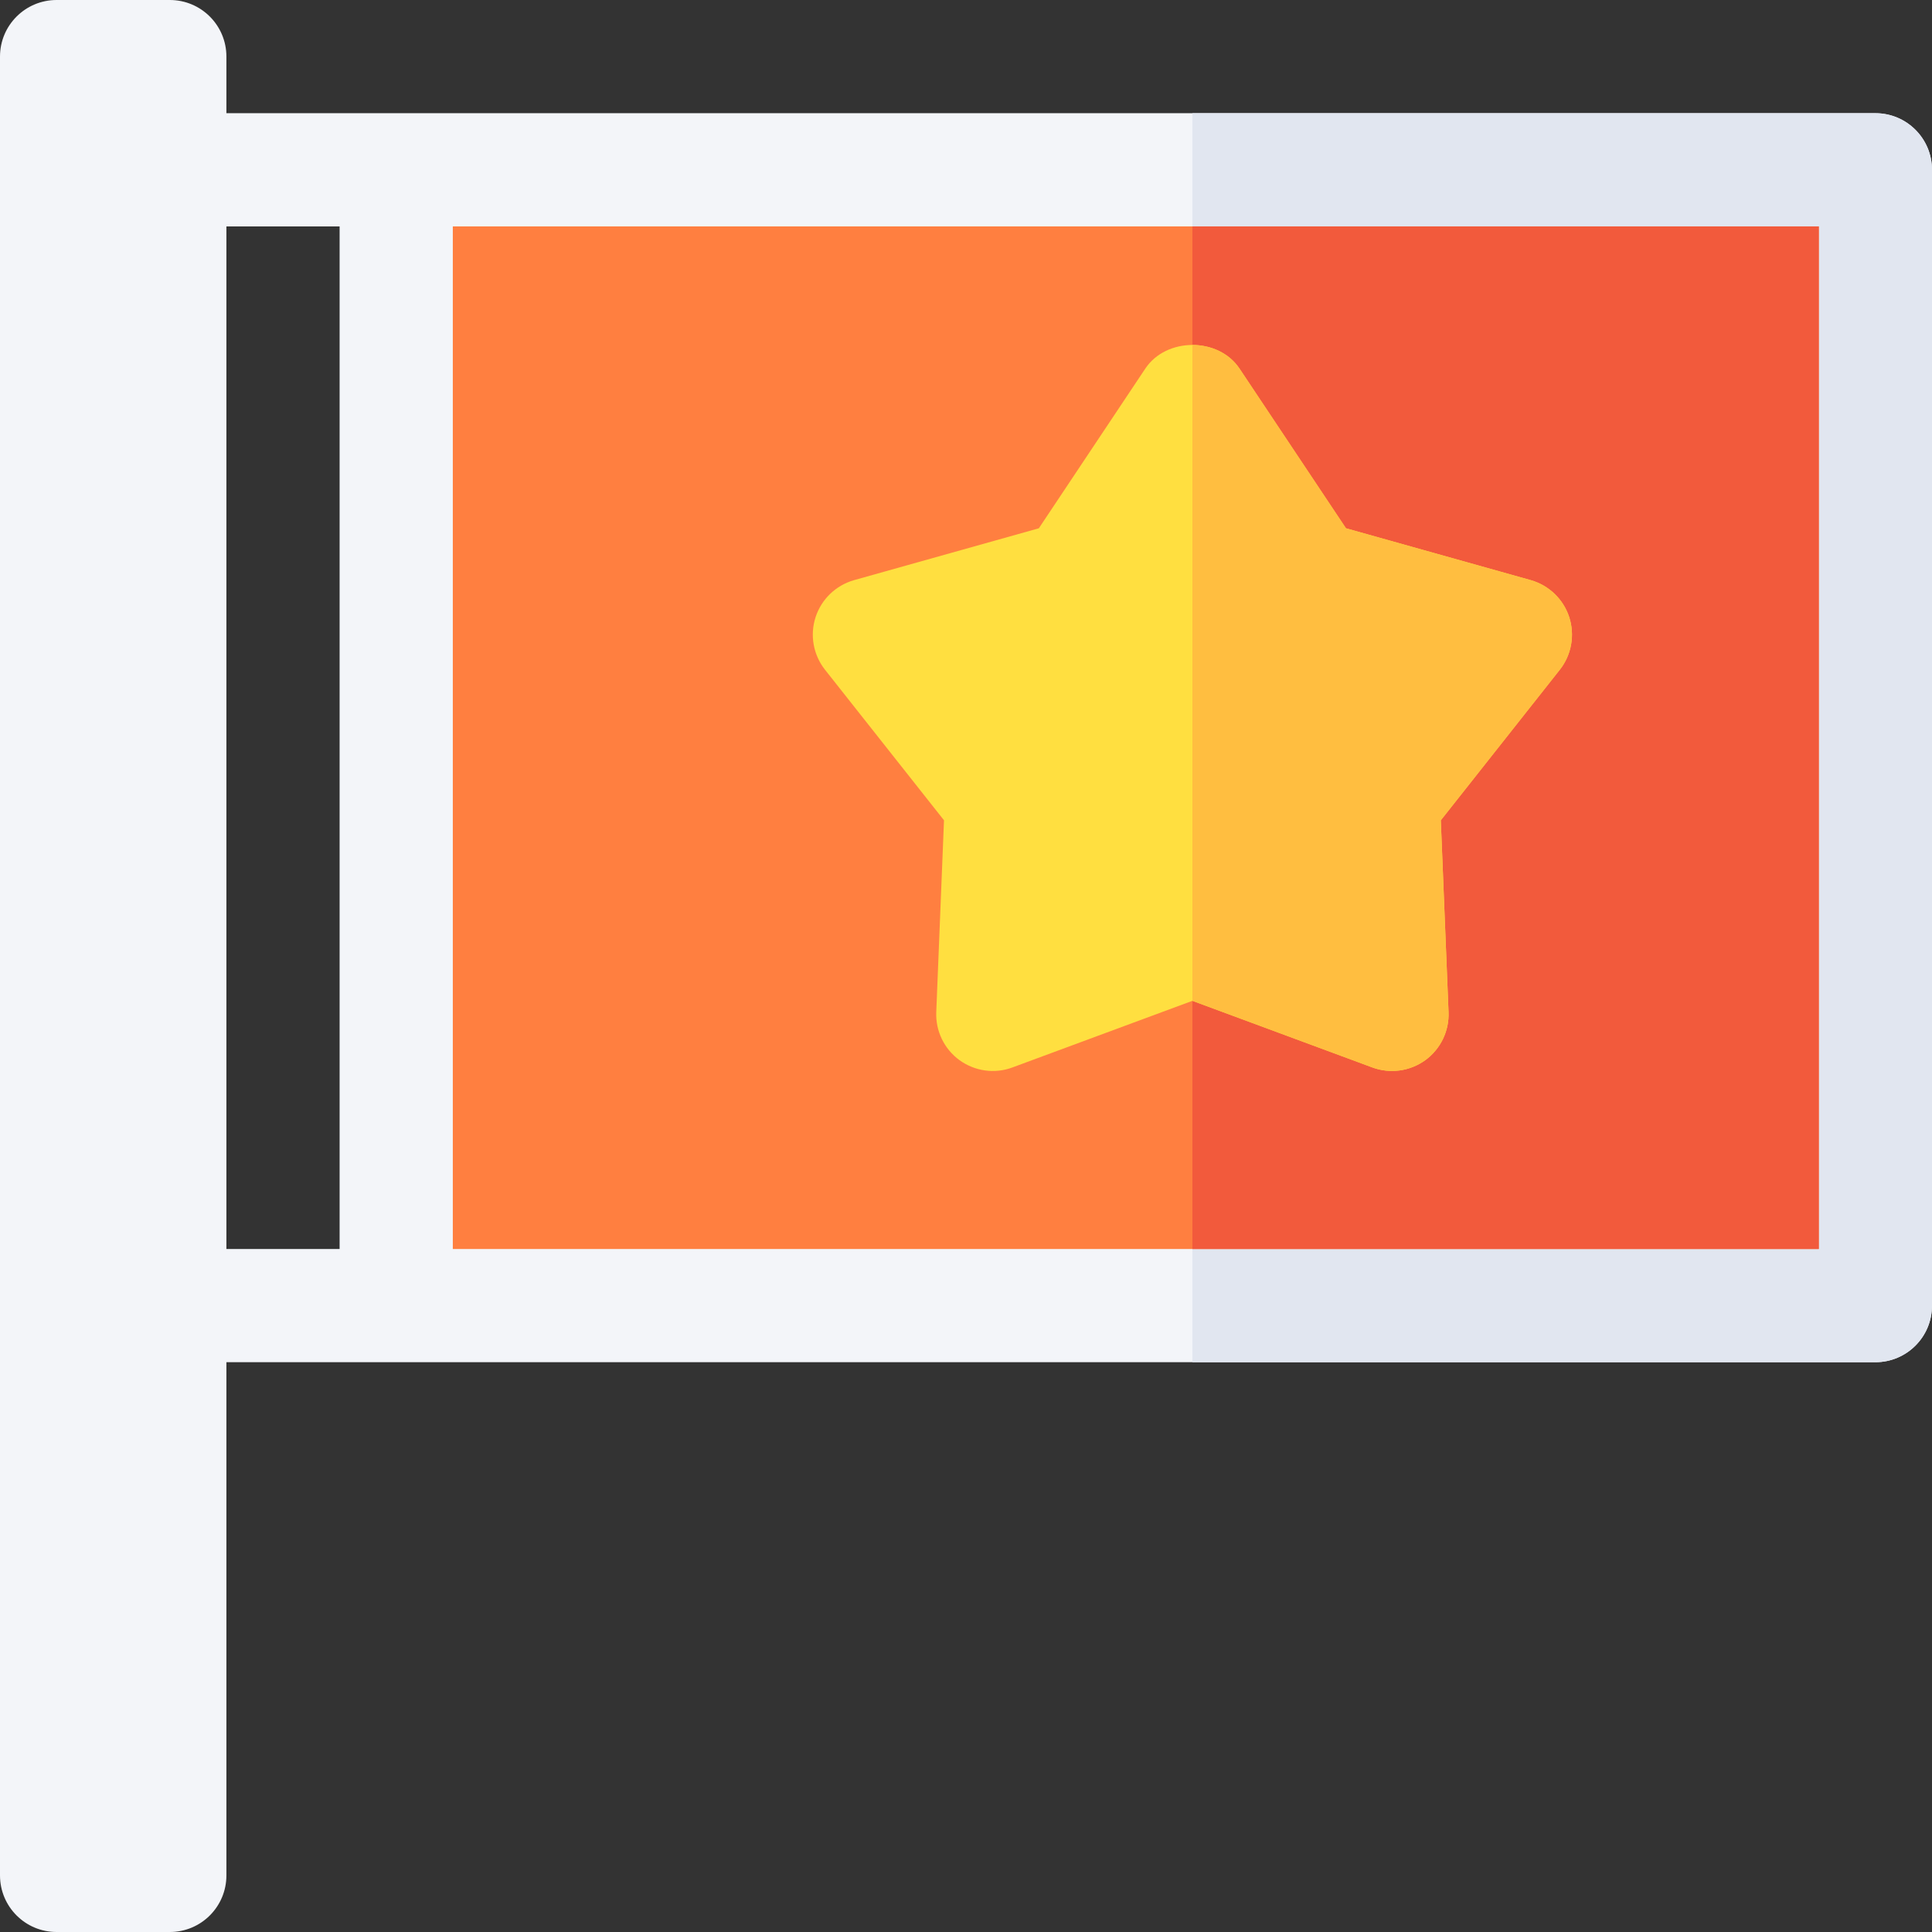 <svg id="Capa_1" enable-background="new 0 0 512 512" height="512" viewBox="0 0 512 512" width="512" xmlns="http://www.w3.org/2000/svg"><rect x="0" y="0" width="512" height="512" fill="#333333" stroke="none"/><g><path d="m497 30h-181-256v-15c0-8.291-6.709-15-15-15h-30c-8.291 0-15 6.709-15 15v482c0 8.291 6.709 15 15 15h30c8.291 0 15-6.709 15-15v-136h256 181c8.291 0 15-6.709 15-15v-301c0-8.291-6.709-15-15-15zm-407 301h-30v-271h30z" fill="#f3f5f9"/><path d="m512 346v-301c0-8.291-6.709-15-15-15h-181v331h181c8.291 0 15-6.709 15-15z" fill="#e1e6f0"/><path d="m316 60h-196v271h196 166v-271z" fill="#ff7f40"/><path d="m316 60h166v271h-166z" fill="#f25a3c"/><path d="m415.858 163.539c-1.553-4.761-5.391-8.438-10.21-9.8l-48.955-13.74-28.213-42.319c-2.783-4.175-7.632-6.262-12.48-6.262s-9.697 2.087-12.48 6.262l-28.213 42.319-48.955 13.74c-4.819 1.362-8.657 5.039-10.21 9.8-1.553 4.775-.615 10.005 2.49 13.945l31.538 39.902-2.051 50.83c-.205 5.01 2.109 9.785 6.167 12.744 4.087 2.944 9.331 3.677 14.033 1.919l47.681-17.65 47.681 17.651c4.737 1.756 9.966 1.005 14.033-1.919 4.058-2.959 6.372-7.734 6.167-12.744l-2.051-50.83 31.538-39.902c3.106-3.941 4.043-9.171 2.49-13.946z" fill="#ffdf40"/><path d="m377.714 280.961c4.058-2.959 6.372-7.734 6.167-12.744l-2.051-50.83 31.538-39.902c3.105-3.94 4.043-9.17 2.49-13.945-1.553-4.761-5.391-8.438-10.21-9.8l-48.955-13.74-28.213-42.32c-2.783-4.175-7.632-6.262-12.48-6.262v173.811l47.681 17.651c4.737 1.756 9.966 1.005 14.033-1.919z" fill="#ffbe40"/></g></svg>